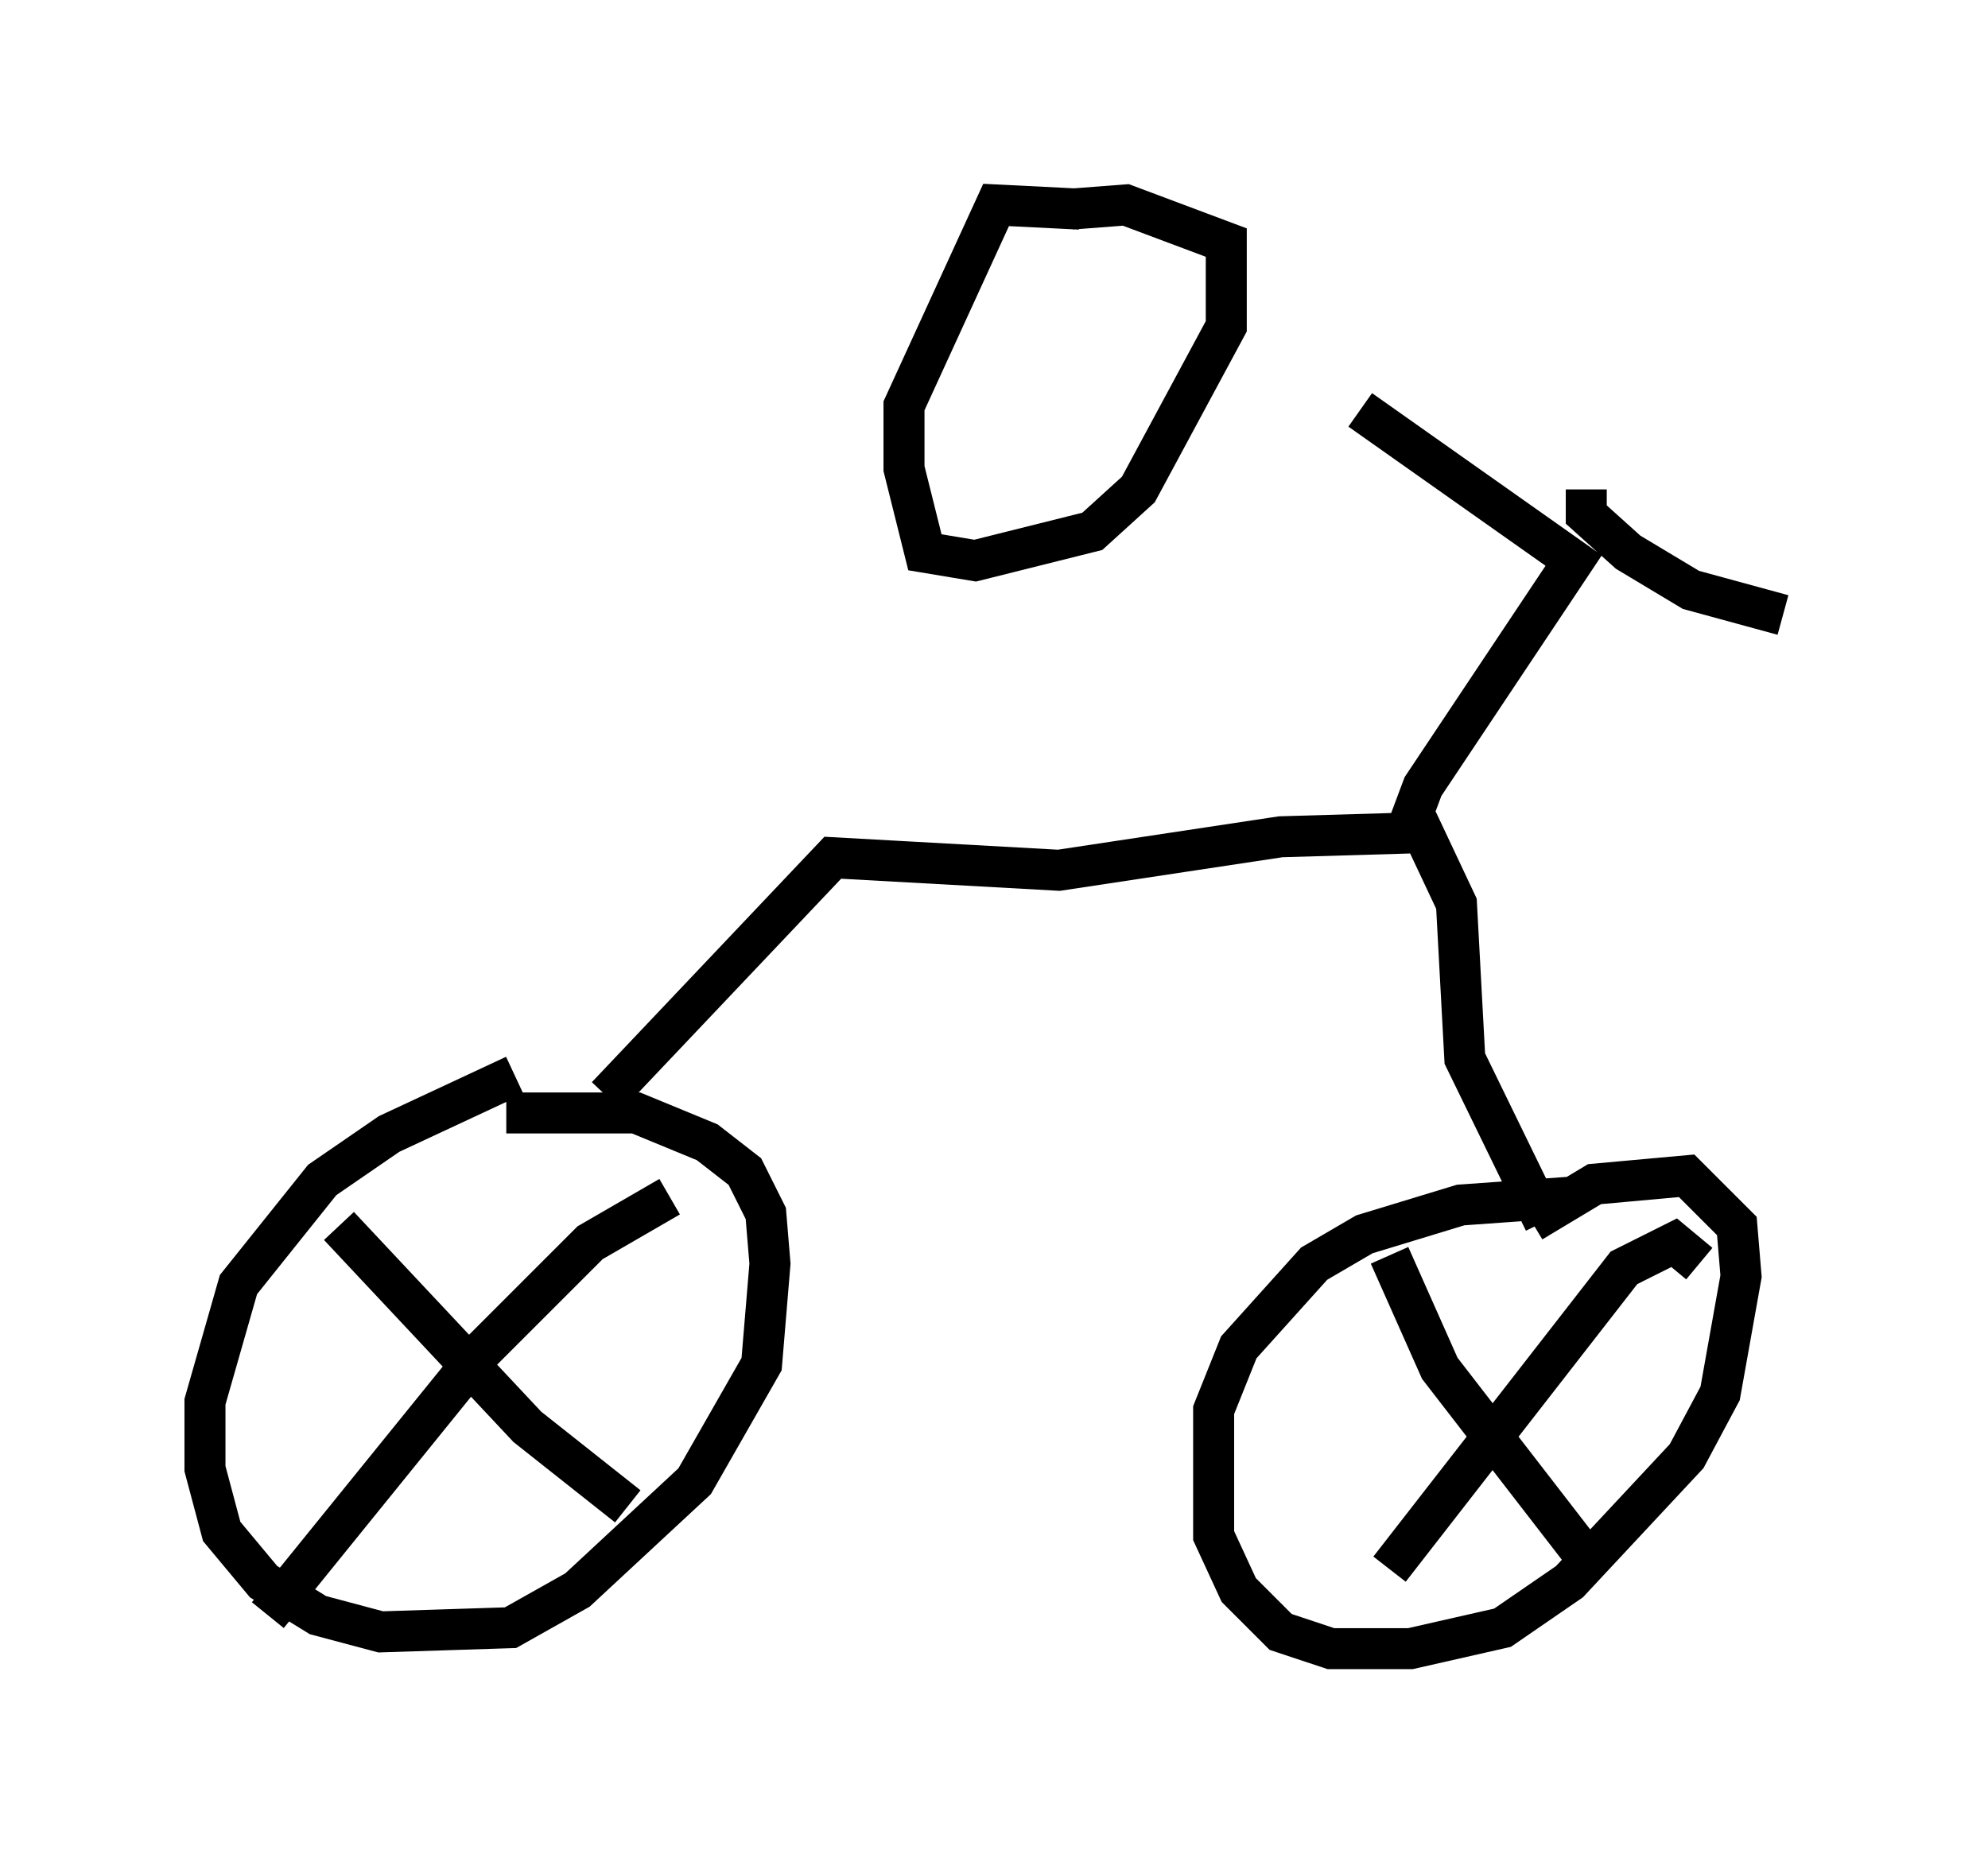 <?xml version="1.0" encoding="utf-8" ?>
<svg baseProfile="full" height="45.219" version="1.1" width="48.486" xmlns="http://www.w3.org/2000/svg" xmlns:ev="http://www.w3.org/2001/xml-events" xmlns:xlink="http://www.w3.org/1999/xlink"><defs /><rect fill="white" height="45.219" width="48.486" x="0" y="0" /><path d="M14.8, 26.029 m-2.246, 0.204 l-3.063, 1.429 -1.633, 1.123 l-2.042, 2.552 -0.817, 2.858 l0.0, 1.633 0.408, 1.531 l1.021, 1.225 1.327, 0.817 l1.531, 0.408 3.165, -0.102 l1.633, -0.919 2.858, -2.654 l1.633, -2.858 0.204, -2.45 l-0.102, -1.225 -0.51, -1.021 l-0.919, -0.715 -1.735, -0.715 l-3.165, 0.0 m26.134, 2.042 l-2.858, 0.204 -2.348, 0.715 l-1.225, 0.715 -1.838, 2.042 l-0.613, 1.531 0.0, 3.063 l0.613, 1.327 1.021, 1.021 l1.225, 0.408 1.94, 0.0 l2.246, -0.51 1.633, -1.123 l2.858, -3.063 0.817, -1.531 l0.51, -2.858 -0.102, -1.225 l-1.225, -1.225 -2.246, 0.204 l-1.531, 0.919 m-22.561, -3.063 l5.513, -5.819 5.513, 0.306 l5.41, -0.817 3.471, -0.102 l0.817, 1.735 0.204, 3.777 l1.94, 3.981 m-2.96, -9.29 l-0.306, -0.51 0.306, -0.817 l3.675, -5.513 -5.206, -3.675 m5.513, 1.94 l0.0, 0.613 1.021, 0.919 l1.531, 0.919 2.246, 0.613 m-27.154, 14.19 l-1.94, 1.123 -2.654, 2.654 l-5.206, 6.431 m1.735, -9.494 l4.594, 4.9 2.45, 1.94 m26.134, -5.921 l-0.613, -0.51 -1.225, 0.613 l-5.717, 7.35 m0.0, -7.656 l1.225, 2.756 3.471, 4.492 m-12.25, -32.769 l-2.042, -0.102 -2.246, 4.9 l0.0, 1.531 0.51, 2.042 l1.225, 0.204 2.858, -0.715 l1.123, -1.021 2.144, -3.981 l0.0, -2.042 -2.45, -0.919 l-1.327, 0.102 " fill="none" stroke="black" stroke-width="1" /></svg>